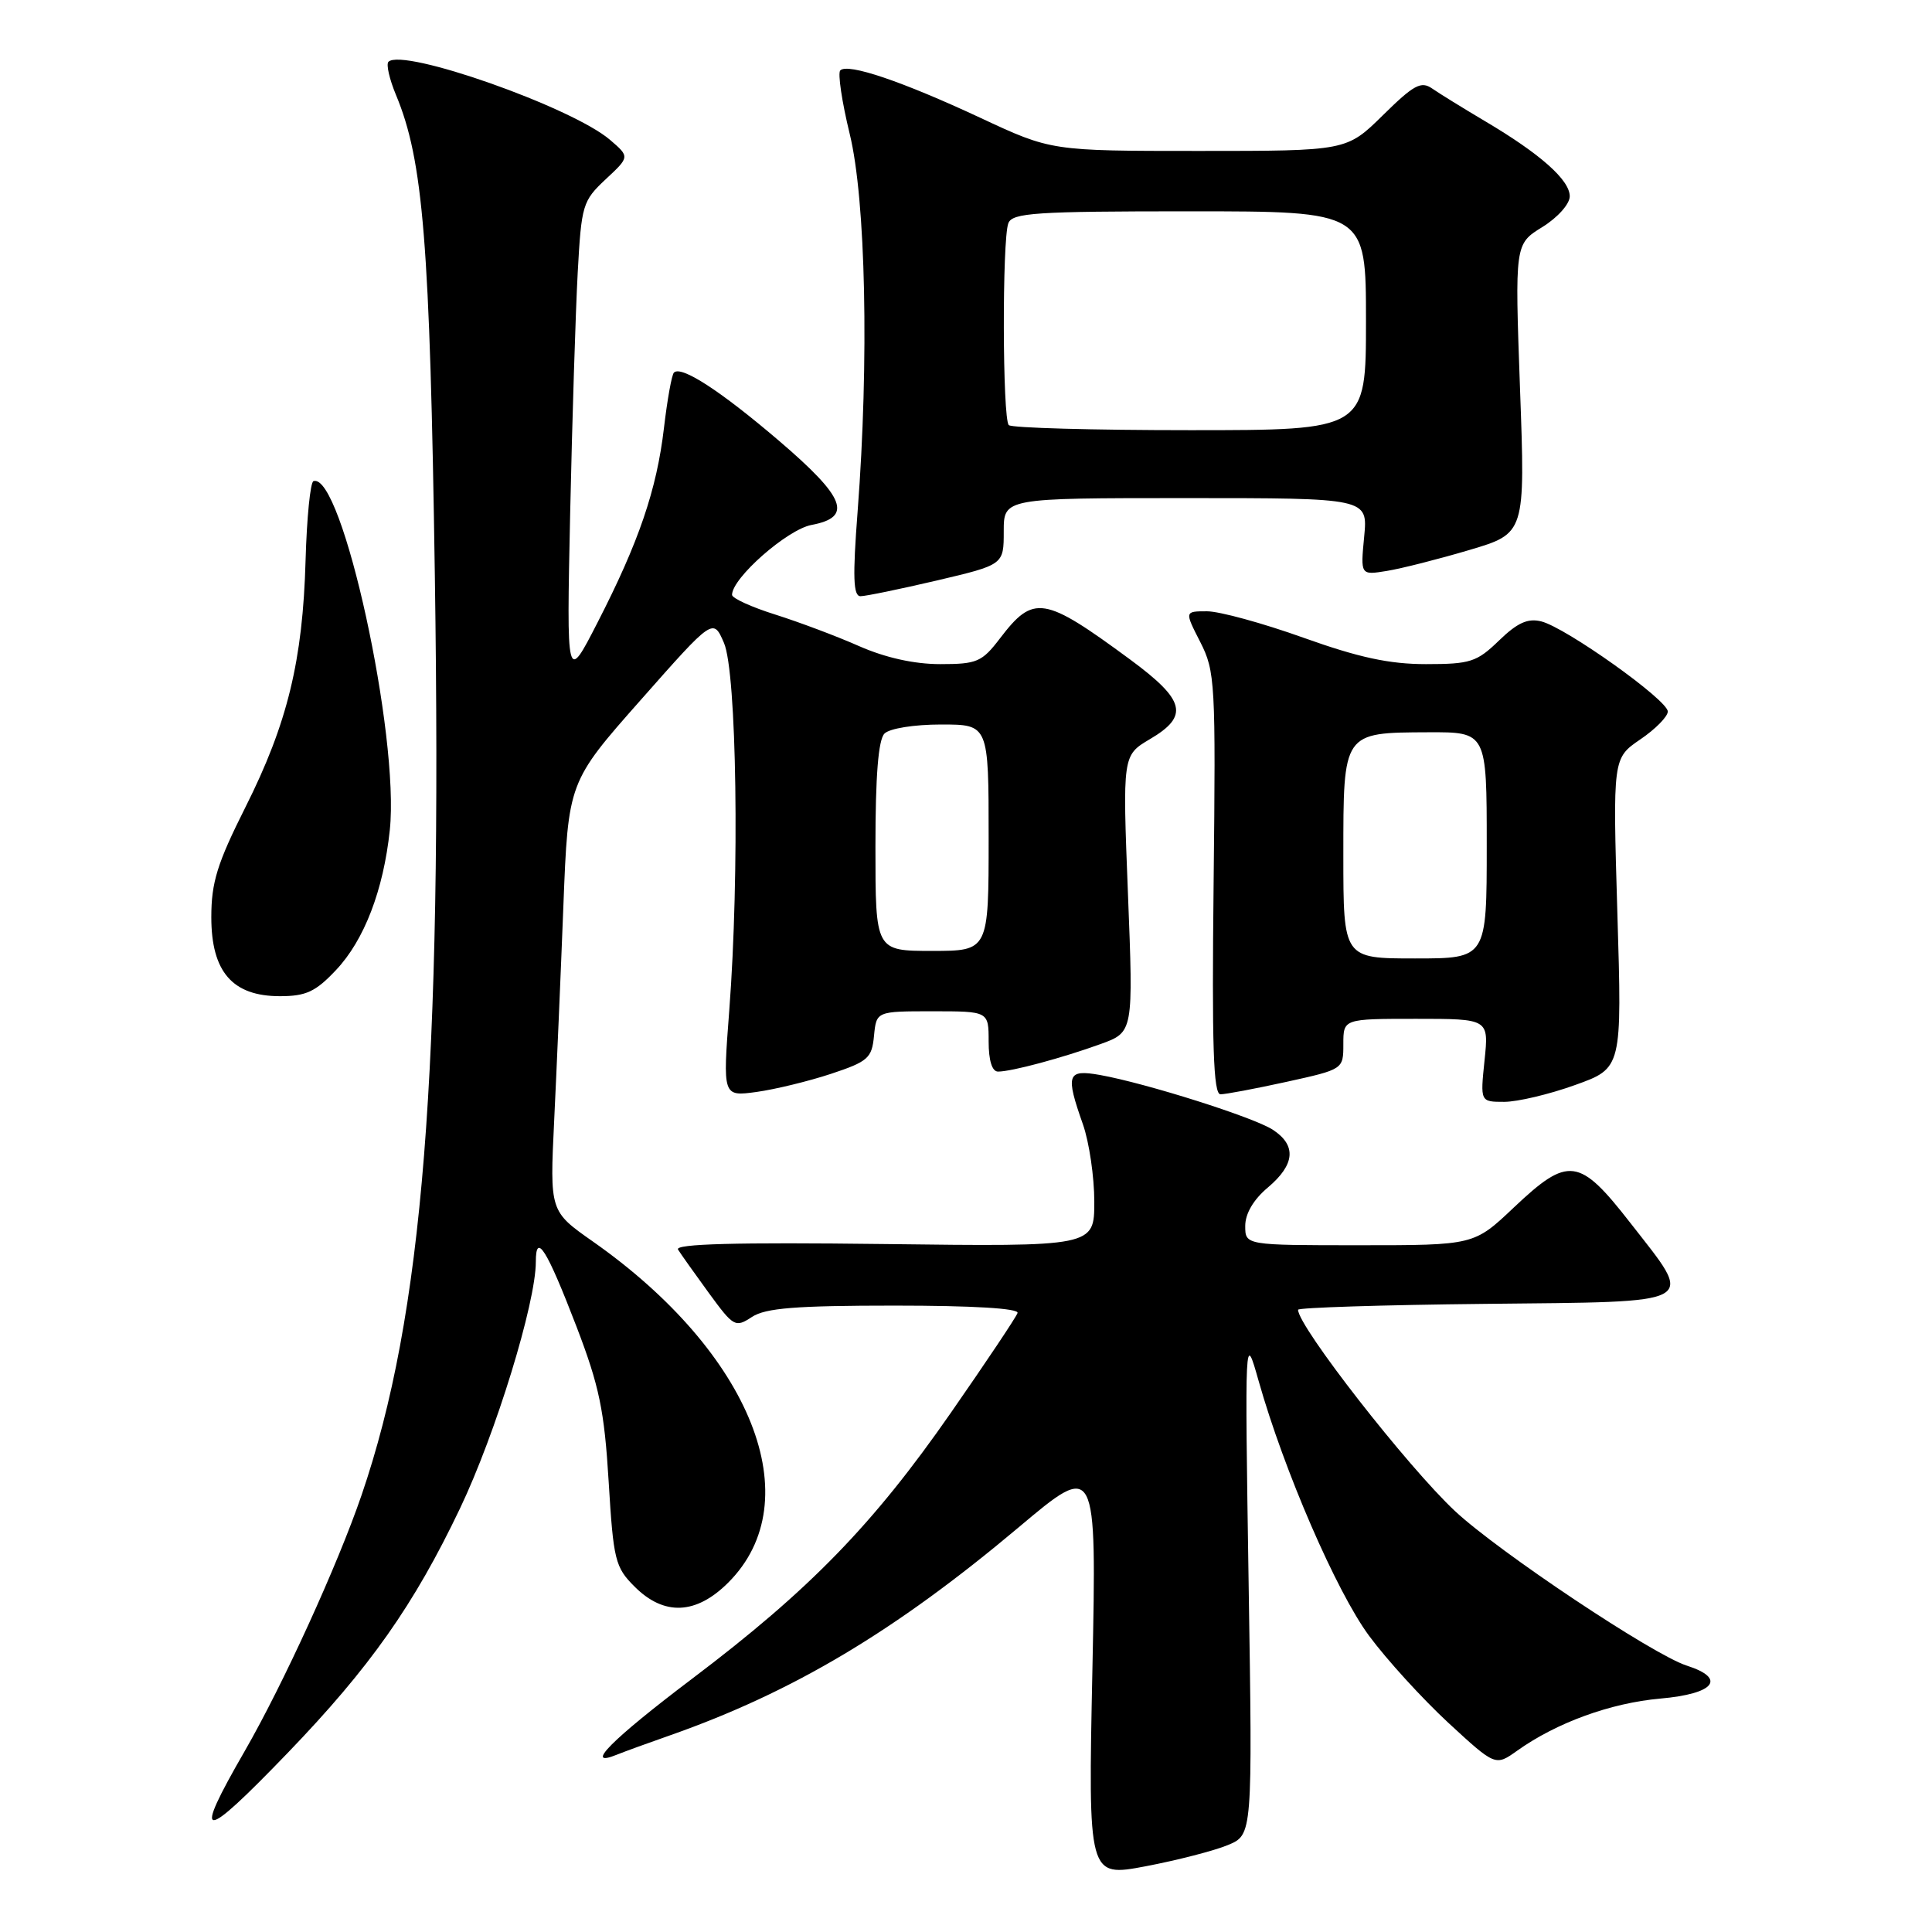 <?xml version="1.0" encoding="UTF-8" standalone="no"?>
<!DOCTYPE svg PUBLIC "-//W3C//DTD SVG 1.1//EN" "http://www.w3.org/Graphics/SVG/1.1/DTD/svg11.dtd" >
<svg xmlns="http://www.w3.org/2000/svg" xmlns:xlink="http://www.w3.org/1999/xlink" version="1.1" viewBox="0 0 256 256">
 <g >
 <path fill="currentColor"
d=" M 162.70 244.48 C 165.97 243.12 165.97 243.12 165.45 209.81 C 164.94 176.50 164.94 176.50 166.78 183.00 C 170.14 194.87 177.08 210.89 181.40 216.74 C 183.74 219.91 188.47 225.09 191.90 228.27 C 198.15 234.03 198.15 234.03 201.03 231.98 C 206.25 228.26 213.40 225.66 220.00 225.07 C 227.20 224.44 228.82 222.41 223.50 220.70 C 219.03 219.27 198.61 205.65 192.80 200.23 C 186.49 194.33 172.00 175.76 172.00 173.55 C 172.00 173.27 183.14 172.91 196.75 172.77 C 225.64 172.46 224.60 173.04 216.02 162.03 C 209.25 153.34 207.83 153.16 200.59 160.00 C 195.31 165.00 195.31 165.00 180.15 165.00 C 165.00 165.00 165.00 165.00 165.00 162.44 C 165.00 160.81 166.10 158.94 168.00 157.35 C 171.60 154.31 171.82 151.77 168.66 149.70 C 166.14 148.05 151.89 143.54 145.75 142.44 C 141.39 141.67 141.16 142.36 143.50 149.00 C 144.32 151.34 145.00 155.94 145.00 159.22 C 145.00 165.19 145.00 165.19 117.09 164.84 C 97.49 164.60 89.38 164.82 89.84 165.57 C 90.20 166.15 92.04 168.74 93.92 171.32 C 97.21 175.82 97.43 175.95 99.64 174.50 C 101.44 173.32 105.45 173.00 118.55 173.00 C 128.93 173.00 135.04 173.37 134.83 173.98 C 134.65 174.52 130.68 180.46 126.00 187.19 C 115.71 202.00 107.27 210.68 91.75 222.41 C 81.02 230.52 77.24 234.33 81.75 232.50 C 82.71 232.11 85.84 230.97 88.70 229.97 C 105.07 224.22 118.57 216.17 134.93 202.42 C 145.31 193.68 145.31 193.68 144.75 221.20 C 144.18 248.73 144.18 248.73 151.81 247.29 C 156.00 246.49 160.90 245.23 162.70 244.48 Z  M 38.14 232.25 C 49.02 220.95 54.85 212.67 60.96 199.86 C 65.69 189.94 71.00 172.65 71.00 167.19 C 71.00 163.21 72.44 165.51 76.40 175.81 C 79.41 183.67 80.08 186.89 80.65 196.31 C 81.28 206.74 81.51 207.67 84.09 210.24 C 87.99 214.14 92.24 213.96 96.50 209.70 C 107.37 198.83 99.62 179.28 78.55 164.50 C 72.85 160.50 72.85 160.50 73.43 148.50 C 73.75 141.90 74.30 129.10 74.65 120.06 C 75.29 103.62 75.29 103.62 84.90 92.75 C 94.50 81.88 94.50 81.88 95.93 85.19 C 97.62 89.11 98.01 115.83 96.63 133.90 C 95.76 145.30 95.76 145.30 100.24 144.69 C 102.70 144.35 107.14 143.27 110.11 142.29 C 115.02 140.66 115.53 140.21 115.81 137.25 C 116.13 134.00 116.13 134.00 123.56 134.00 C 131.00 134.00 131.00 134.00 131.00 138.00 C 131.00 140.54 131.46 142.00 132.25 141.99 C 134.05 141.99 140.80 140.17 145.84 138.34 C 150.18 136.77 150.18 136.77 149.46 118.43 C 148.74 100.09 148.74 100.09 152.37 97.94 C 157.59 94.87 157.07 92.79 149.75 87.39 C 138.30 78.96 136.96 78.75 132.50 84.59 C 130.11 87.72 129.46 88.00 124.57 88.00 C 121.15 88.00 117.33 87.15 113.87 85.63 C 110.92 84.32 105.91 82.44 102.75 81.44 C 99.59 80.45 97.00 79.27 97.00 78.82 C 97.00 76.59 104.31 70.17 107.52 69.56 C 113.03 68.53 112.04 65.95 103.25 58.43 C 95.48 51.79 90.26 48.40 89.30 49.37 C 89.01 49.65 88.42 52.95 87.98 56.69 C 87.02 64.89 84.65 71.83 79.17 82.50 C 75.07 90.50 75.07 90.50 75.55 68.00 C 75.82 55.62 76.27 41.28 76.55 36.12 C 77.04 27.16 77.20 26.62 80.25 23.76 C 83.45 20.78 83.45 20.78 80.83 18.53 C 75.80 14.21 53.36 6.30 51.47 8.19 C 51.15 8.52 51.60 10.49 52.47 12.58 C 56.08 21.23 56.97 32.21 57.62 76.34 C 58.60 142.40 56.06 174.31 47.91 198.11 C 44.73 207.40 37.50 223.22 32.42 232.04 C 25.42 244.17 26.62 244.21 38.14 232.25 Z  M 208.71 143.77 C 214.93 141.54 214.93 141.54 214.31 121.00 C 213.70 100.47 213.70 100.47 217.34 97.98 C 219.35 96.62 220.99 94.95 220.99 94.28 C 221.00 92.77 207.50 83.16 204.23 82.34 C 202.44 81.89 201.06 82.52 198.63 84.87 C 195.69 87.72 194.83 88.00 188.95 88.00 C 184.11 88.00 180.06 87.13 172.71 84.50 C 167.32 82.57 161.58 81.00 159.94 81.00 C 156.96 81.00 156.96 81.00 159.04 85.07 C 161.02 88.96 161.10 90.44 160.81 117.07 C 160.57 138.57 160.78 145.00 161.72 145.00 C 162.39 145.00 166.33 144.26 170.47 143.35 C 178.00 141.69 178.00 141.69 178.00 138.35 C 178.00 135.00 178.00 135.00 187.64 135.00 C 197.28 135.00 197.28 135.00 196.71 140.50 C 196.14 146.00 196.14 146.00 199.32 146.00 C 201.07 146.00 205.30 145.00 208.71 143.77 Z  M 44.52 128.54 C 48.26 124.59 50.81 117.94 51.65 110.00 C 52.97 97.52 45.32 62.52 41.54 63.75 C 41.12 63.88 40.65 68.61 40.49 74.25 C 40.12 87.53 38.09 95.87 32.52 106.96 C 28.78 114.41 28.00 116.92 28.00 121.53 C 28.00 128.77 30.80 132.00 37.09 132.00 C 40.55 132.00 41.82 131.41 44.52 128.54 Z  M 124.13 76.92 C 133.00 74.83 133.00 74.83 133.00 70.42 C 133.00 66.00 133.00 66.00 157.13 66.00 C 181.25 66.00 181.25 66.00 180.76 71.11 C 180.27 76.22 180.27 76.22 183.77 75.65 C 185.69 75.34 190.61 74.09 194.69 72.88 C 202.11 70.68 202.11 70.68 201.41 51.51 C 200.72 32.34 200.72 32.34 204.36 30.09 C 206.40 28.83 208.00 27.03 208.00 26.01 C 208.00 23.85 204.10 20.39 196.78 16.06 C 193.88 14.34 190.72 12.39 189.77 11.73 C 188.30 10.71 187.33 11.24 183.24 15.27 C 178.43 20.00 178.43 20.00 158.86 20.00 C 139.29 20.00 139.29 20.00 129.90 15.61 C 119.53 10.77 112.33 8.33 111.34 9.33 C 110.99 9.68 111.55 13.47 112.59 17.74 C 114.72 26.46 115.17 47.76 113.64 67.75 C 112.97 76.48 113.06 79.00 114.02 79.00 C 114.70 79.00 119.25 78.06 124.13 76.92 Z  M 116.00 112.20 C 116.00 102.80 116.38 98.02 117.20 97.20 C 117.88 96.52 121.13 96.00 124.70 96.00 C 131.00 96.00 131.00 96.00 131.00 111.00 C 131.00 126.00 131.00 126.00 123.50 126.00 C 116.00 126.00 116.00 126.00 116.00 112.20 Z  M 178.00 113.36 C 178.00 96.95 177.91 97.08 189.25 97.03 C 197.00 97.00 197.00 97.00 197.00 112.00 C 197.00 127.00 197.00 127.00 187.50 127.00 C 178.00 127.00 178.00 127.00 178.00 113.36 Z  M 133.67 56.33 C 132.83 55.50 132.78 31.74 133.61 29.58 C 134.14 28.20 137.20 28.00 157.61 28.00 C 181.00 28.00 181.00 28.00 181.00 42.50 C 181.00 57.00 181.00 57.00 157.67 57.00 C 144.83 57.00 134.03 56.70 133.67 56.33 Z "/>
</g>
</svg>